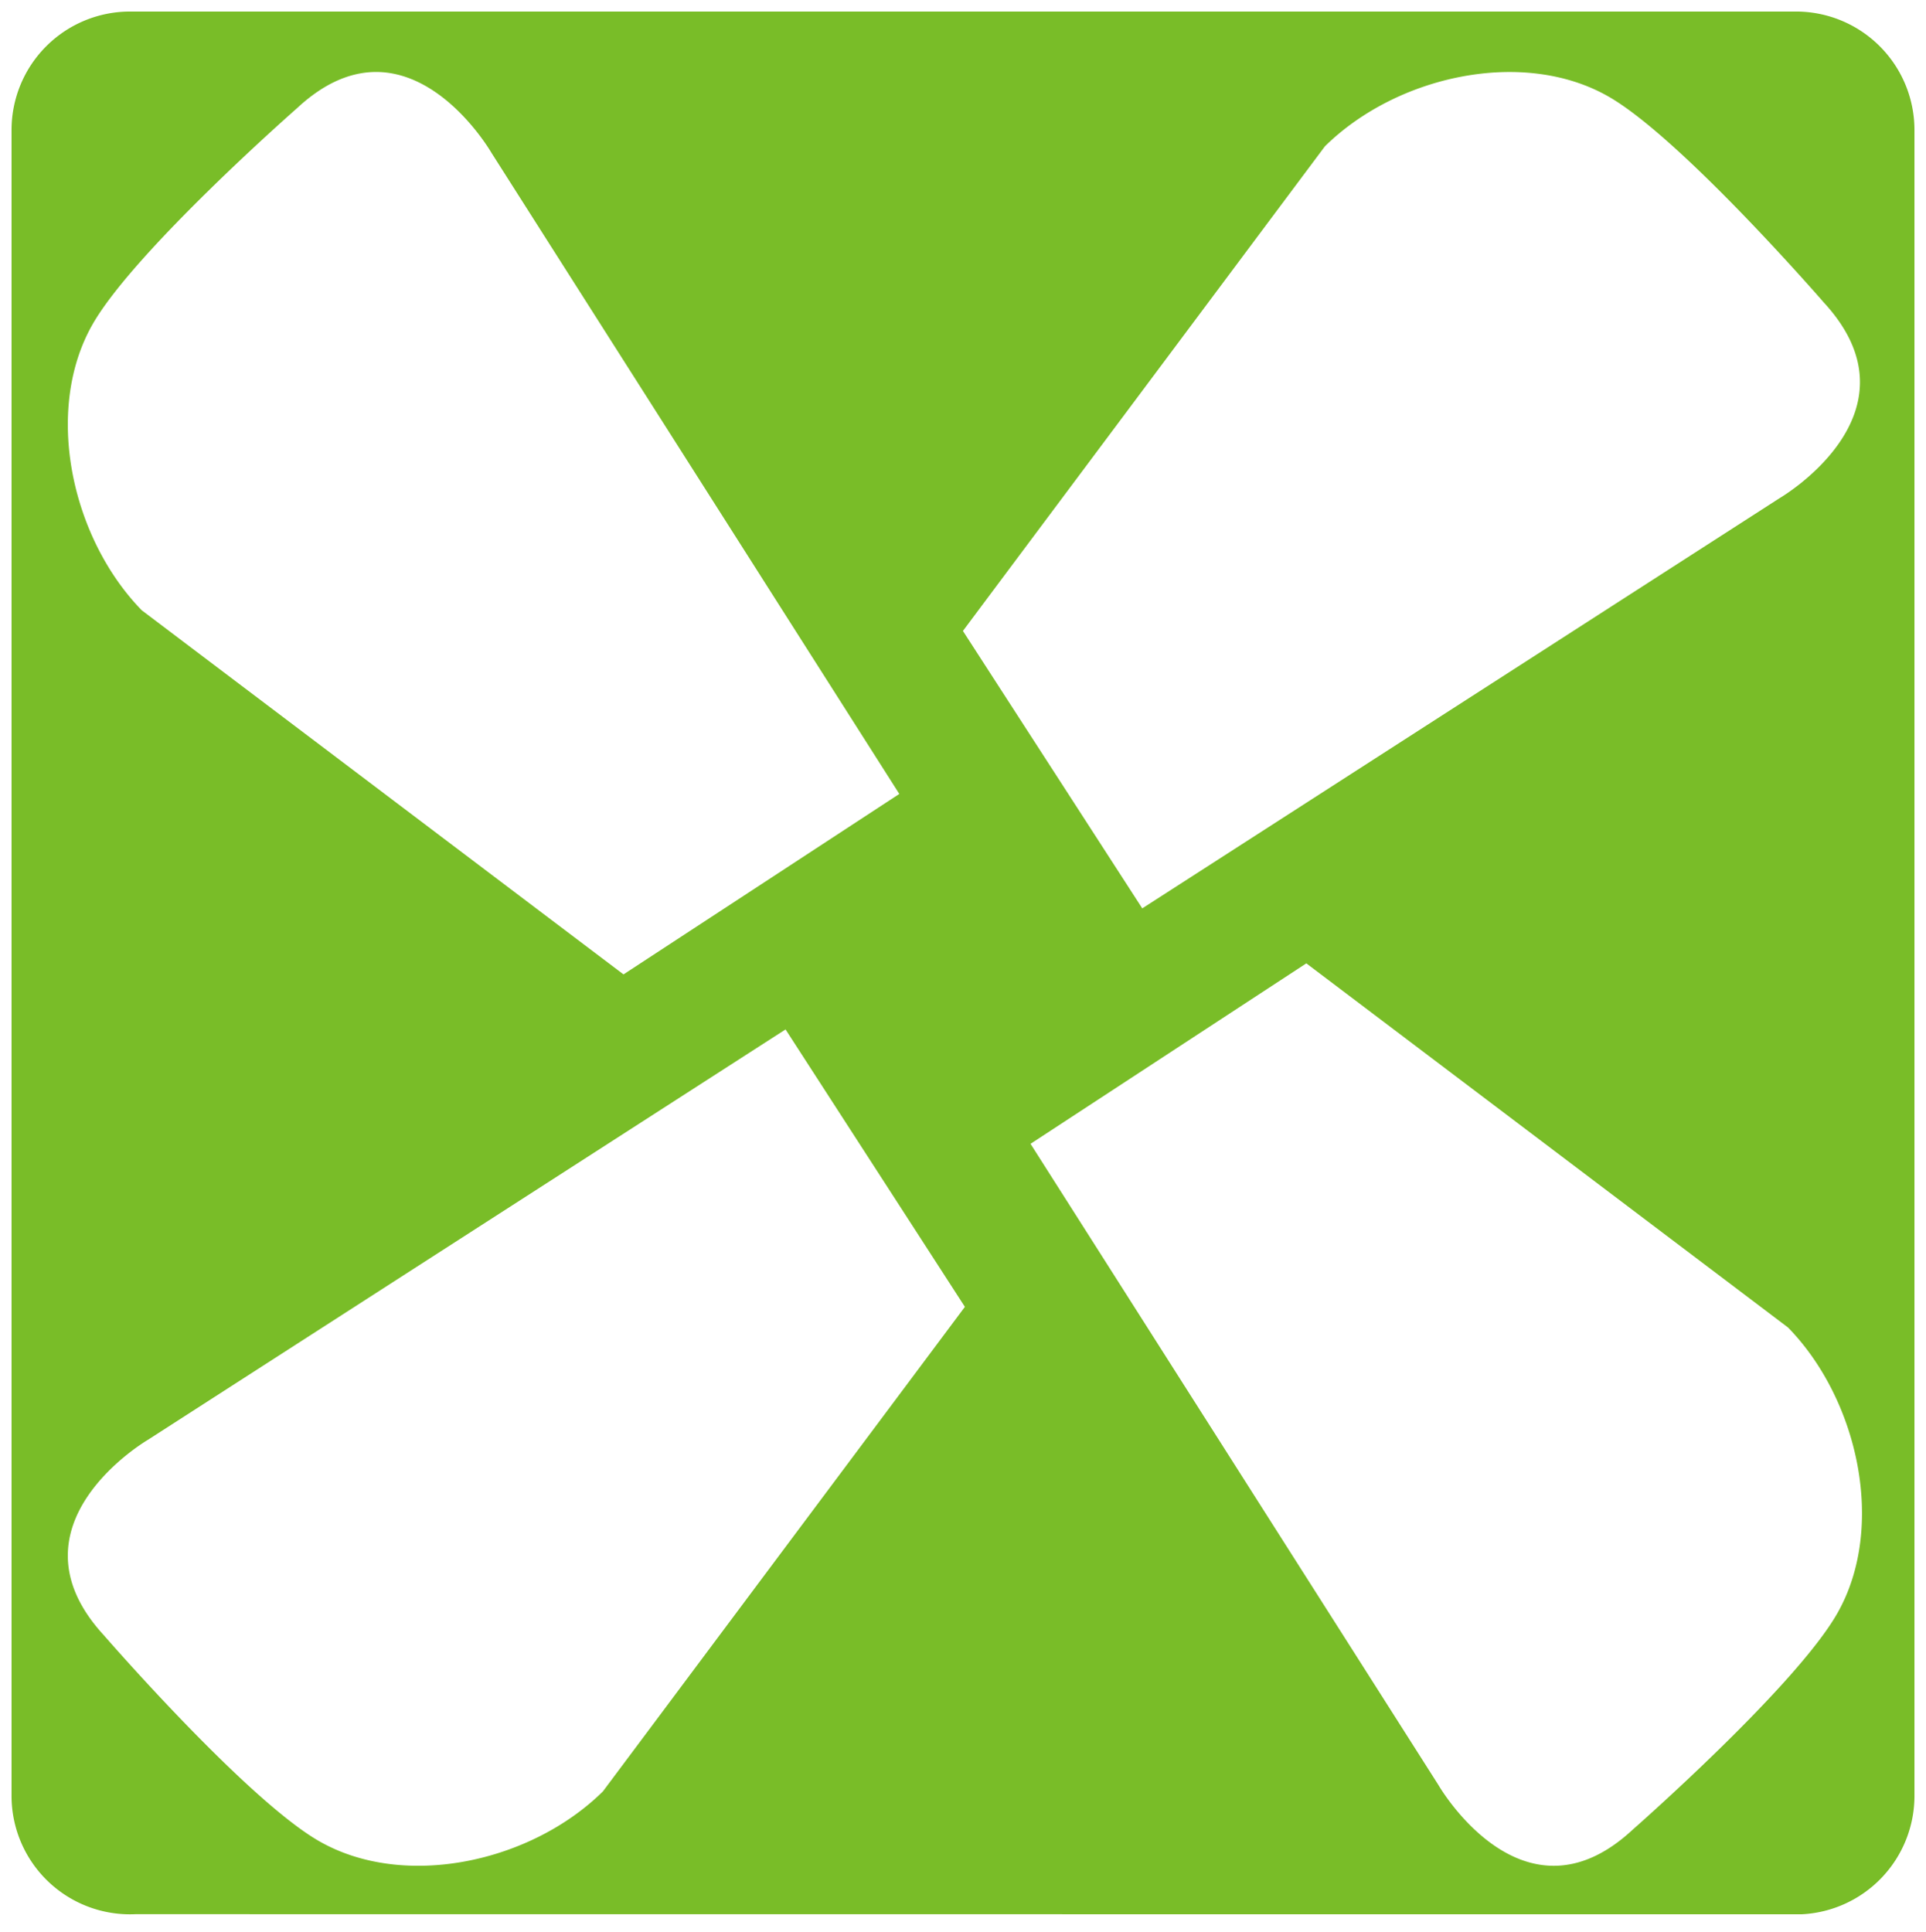 <svg xmlns="http://www.w3.org/2000/svg" viewBox="-0.331 -0.331 55.259 55.433"><path d="M51.196 0H3.4A3.4 3.4 0 0 0 0 3.4v47.796a3.4 3.4 0 0 0 3.556 3.398l47.796.003a3.403 3.403 0 0 0 3.245-3.398V3.4A3.4 3.4 0 0 0 51.196 0zM37.681 3.869c2.063-2.035 5.699-2.831 8.146-1.425 2.092 1.202 6.17 5.905 6.17 5.905 2.922 3.173-1.265 5.611-1.265 5.611l-18.29 11.773-5.146-7.96zM2.32 8.984C3.514 6.88 8.188 2.776 8.188 2.776c3.154-2.938 5.579 1.274 5.579 1.274l11.704 18.4-7.913 5.178L3.736 17.18C1.713 15.104.922 11.446 2.32 8.984zm14.647 42.087c-2.063 2.036-5.699 2.831-8.146 1.425-2.091-1.202-6.171-5.904-6.171-5.904-2.92-3.174 1.267-5.612 1.267-5.612l18.29-11.773 5.146 7.96zm35.42-5.116c-1.194 2.104-5.869 6.209-5.869 6.209-3.153 2.938-5.578-1.275-5.578-1.275l-11.704-18.4 7.913-5.178L50.97 37.76c2.025 2.076 2.815 5.734 1.417 8.195z" fill="#79bd28"/></svg>
